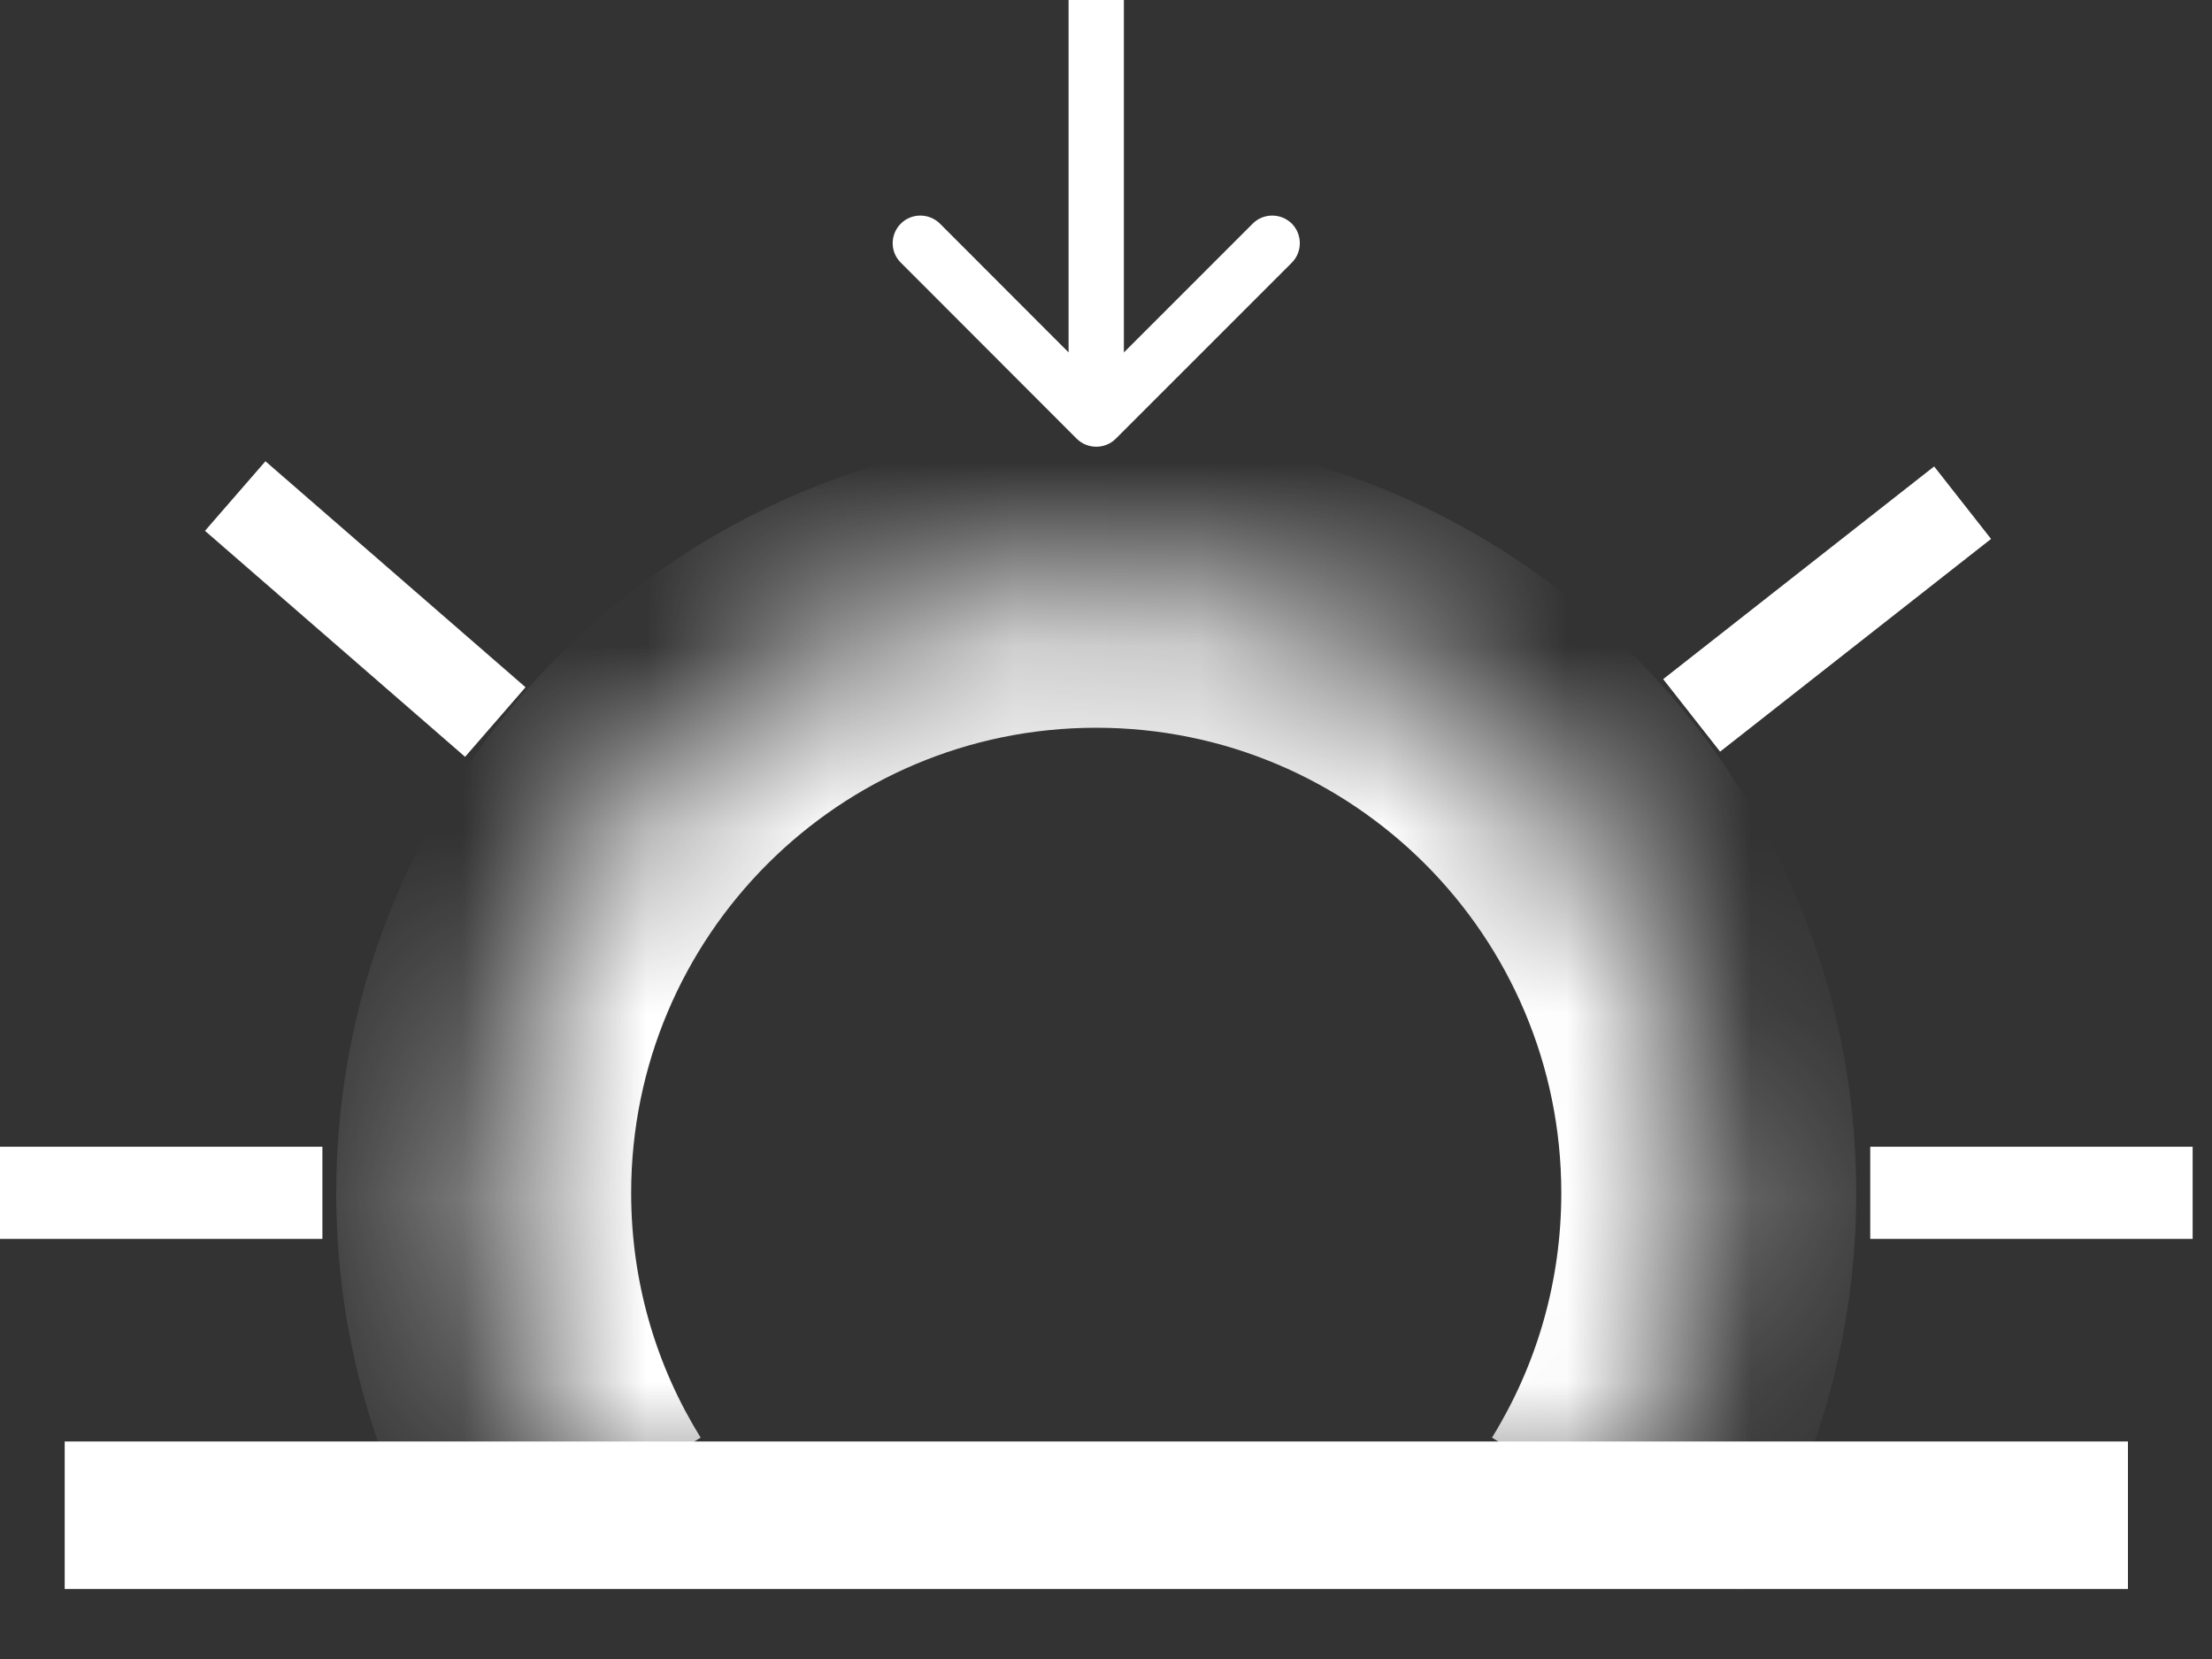 <svg width="12" height="9" viewBox="0 0 12 9" fill="none" xmlns="http://www.w3.org/2000/svg">
<rect x="0" y="0" width="12" height="9" fill="#333333" stroke="none"/>
<path d="M0.351 8.22H11.544" stroke="white" stroke-width="0.8" stroke-miterlimit="10"/>
<path d="M1.749 6.471H0" stroke="white" stroke-width="0.5" stroke-miterlimit="10"/>
<path d="M11.895 6.471H10.146" stroke="white" stroke-width="0.5" stroke-miterlimit="10"/>
<path d="M2.687 3.917L1.276 2.691" stroke="white" stroke-width="0.5" stroke-miterlimit="10"/>
<path d="M9.177 3.881L10.647 2.727" stroke="white" stroke-width="0.5" stroke-miterlimit="10"/>
<mask id="path-6-inside-1_808_3498" fill="white">
<path d="M8.774 8.221C9.089 7.713 9.27 7.113 9.27 6.472C9.27 4.636 7.783 3.148 5.947 3.148C4.112 3.148 2.624 4.636 2.624 6.472C2.624 7.113 2.806 7.712 3.121 8.22"/>
</mask>
<path d="M9.453 8.642C9.845 8.011 10.07 7.267 10.07 6.472H8.47C8.47 6.96 8.332 7.414 8.094 7.799L9.453 8.642ZM10.07 6.472C10.07 4.195 8.225 2.348 5.947 2.348V3.948C7.341 3.948 8.47 5.078 8.47 6.472H10.07ZM5.947 2.348C3.67 2.348 1.824 4.195 1.824 6.472H3.424C3.424 5.078 4.554 3.948 5.947 3.948V2.348ZM1.824 6.472C1.824 7.266 2.05 8.011 2.441 8.642L3.801 7.799C3.562 7.414 3.424 6.96 3.424 6.472H1.824Z" fill="white" mask="url(#path-6-inside-1_808_3498)"/>
<path d="M6.053 2.38C5.995 2.438 5.9 2.438 5.841 2.38L4.887 1.425C4.828 1.367 4.828 1.272 4.887 1.213C4.945 1.155 5.04 1.155 5.099 1.213L5.947 2.062L6.796 1.213C6.854 1.155 6.949 1.155 7.008 1.213C7.066 1.272 7.066 1.367 7.008 1.425L6.053 2.38ZM6.097 6.55668e-09L6.097 2.274L5.797 2.274L5.797 -6.55668e-09L6.097 6.55668e-09Z" fill="white"/>
</svg>

